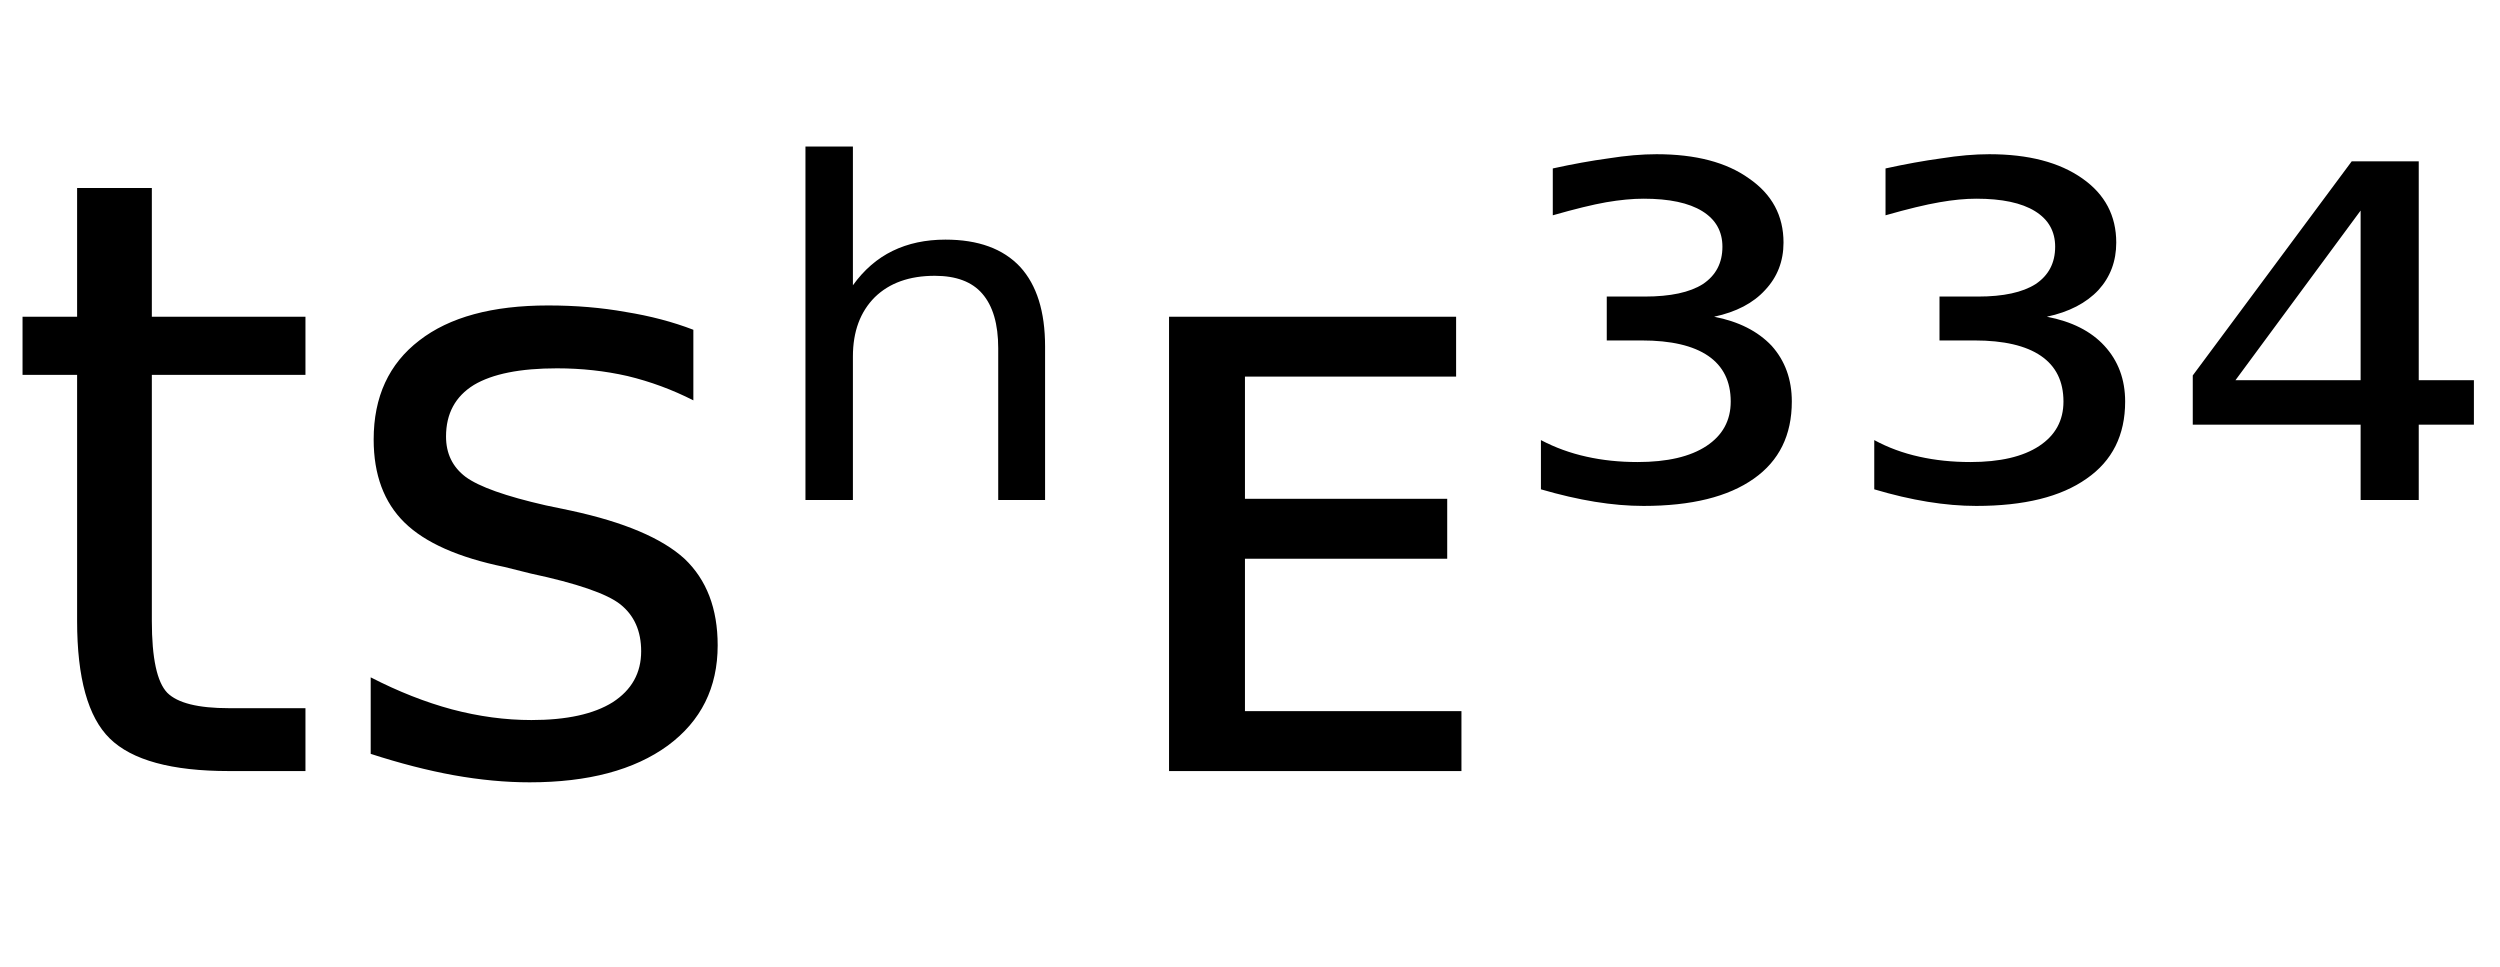<svg height="16.297" width="42.15" xmlns="http://www.w3.org/2000/svg" ><path d="M1.30 3.17L2.56 3.17L2.56 5.34L5.15 5.34L5.15 6.32L2.56 6.32L2.56 10.47Q2.56 11.41 2.82 11.68Q3.08 11.94 3.86 11.94L3.86 11.94L5.15 11.94L5.15 13.00L3.86 13.00Q2.41 13.00 1.85 12.45Q1.30 11.91 1.30 10.47L1.30 10.47L1.30 6.32L0.38 6.32L0.38 5.34L1.30 5.34L1.30 3.17ZM11.69 5.56L11.69 5.56L11.69 6.75Q11.16 6.48 10.58 6.34Q10.01 6.21 9.39 6.21L9.39 6.21Q8.46 6.21 7.99 6.49Q7.52 6.78 7.52 7.36L7.52 7.36Q7.52 7.79 7.85 8.04Q8.19 8.29 9.20 8.52L9.20 8.52L9.63 8.61Q10.97 8.90 11.54 9.42Q12.10 9.95 12.10 10.88L12.10 10.88Q12.10 11.95 11.26 12.57Q10.41 13.19 8.93 13.19L8.93 13.19Q8.32 13.19 7.65 13.07Q6.99 12.95 6.25 12.71L6.25 12.71L6.25 11.42Q6.95 11.78 7.62 11.96Q8.30 12.14 8.96 12.14L8.96 12.14Q9.85 12.14 10.33 11.84Q10.81 11.53 10.81 10.98L10.81 10.98Q10.81 10.47 10.46 10.19Q10.12 9.92 8.95 9.67L8.95 9.67L8.51 9.56Q7.34 9.32 6.82 8.81Q6.30 8.30 6.30 7.41L6.30 7.41Q6.30 6.33 7.07 5.74Q7.83 5.15 9.24 5.15L9.24 5.15Q9.94 5.15 10.55 5.26Q11.17 5.36 11.69 5.56ZM17.62 5.84L17.62 5.84L17.62 8.43L16.83 8.43L16.83 5.87Q16.83 5.26 16.56 4.95Q16.30 4.65 15.76 4.65L15.76 4.65Q15.12 4.65 14.75 5.01Q14.38 5.38 14.38 6.01L14.38 6.01L14.38 8.43L13.58 8.43L13.58 2.47L14.38 2.47L14.38 4.81Q14.66 4.42 15.05 4.23Q15.44 4.04 15.94 4.04L15.94 4.04Q16.77 4.04 17.20 4.50Q17.62 4.96 17.62 5.84ZM19.71 13.00L19.71 5.34L24.55 5.34L24.55 6.35L20.99 6.35L20.99 8.41L24.40 8.41L24.40 9.42L20.99 9.42L20.99 11.99L24.64 11.99L24.64 13.00L19.71 13.00ZM28.90 5.34L28.90 5.34Q29.52 5.46 29.87 5.83Q30.21 6.21 30.21 6.77L30.21 6.77Q30.21 7.62 29.57 8.07Q28.92 8.53 27.71 8.53L27.71 8.53Q27.32 8.53 26.89 8.46Q26.46 8.39 25.98 8.25L25.98 8.25L25.98 7.42Q26.34 7.61 26.75 7.70Q27.15 7.79 27.61 7.79L27.61 7.79Q28.36 7.79 28.77 7.52Q29.18 7.25 29.18 6.77L29.18 6.77Q29.18 6.26 28.80 6.00Q28.42 5.74 27.68 5.74L27.68 5.74L27.09 5.74L27.09 5.00L27.73 5.00Q28.38 5.00 28.71 4.79Q29.04 4.57 29.04 4.16L29.04 4.16Q29.04 3.77 28.70 3.56Q28.36 3.35 27.71 3.35L27.71 3.35Q27.43 3.35 27.08 3.41Q26.74 3.47 26.18 3.63L26.18 3.63L26.18 2.84Q26.68 2.73 27.12 2.67Q27.56 2.60 27.93 2.60L27.93 2.60Q28.92 2.60 29.49 3.01Q30.07 3.41 30.07 4.09L30.07 4.09Q30.07 4.56 29.76 4.89Q29.46 5.22 28.90 5.34ZM34.51 5.34L34.51 5.34Q35.14 5.46 35.48 5.83Q35.83 6.21 35.83 6.77L35.83 6.77Q35.83 7.62 35.18 8.07Q34.53 8.53 33.32 8.53L33.32 8.53Q32.93 8.53 32.50 8.46Q32.07 8.39 31.60 8.25L31.60 8.25L31.60 7.42Q31.95 7.61 32.36 7.70Q32.76 7.79 33.22 7.79L33.22 7.79Q33.97 7.79 34.38 7.52Q34.79 7.25 34.79 6.77L34.79 6.77Q34.79 6.26 34.41 6.00Q34.03 5.74 33.29 5.74L33.29 5.74L32.70 5.74L32.70 5.00L33.35 5.00Q33.99 5.00 34.32 4.79Q34.65 4.57 34.65 4.16L34.65 4.16Q34.65 3.77 34.31 3.56Q33.97 3.35 33.32 3.35L33.32 3.35Q33.04 3.35 32.70 3.41Q32.35 3.47 31.79 3.63L31.79 3.63L31.79 2.84Q32.29 2.73 32.73 2.67Q33.17 2.60 33.54 2.60L33.54 2.60Q34.53 2.60 35.11 3.01Q35.68 3.41 35.68 4.09L35.68 4.09Q35.68 4.56 35.38 4.89Q35.07 5.22 34.51 5.34ZM39.80 6.41L39.80 3.55L37.69 6.41L39.80 6.41ZM36.97 6.33L39.65 2.72L40.78 2.72L40.78 6.41L41.71 6.41L41.71 7.16L40.78 7.16L40.78 8.43L39.80 8.43L39.80 7.16L36.97 7.16L36.97 6.33Z"></path></svg>